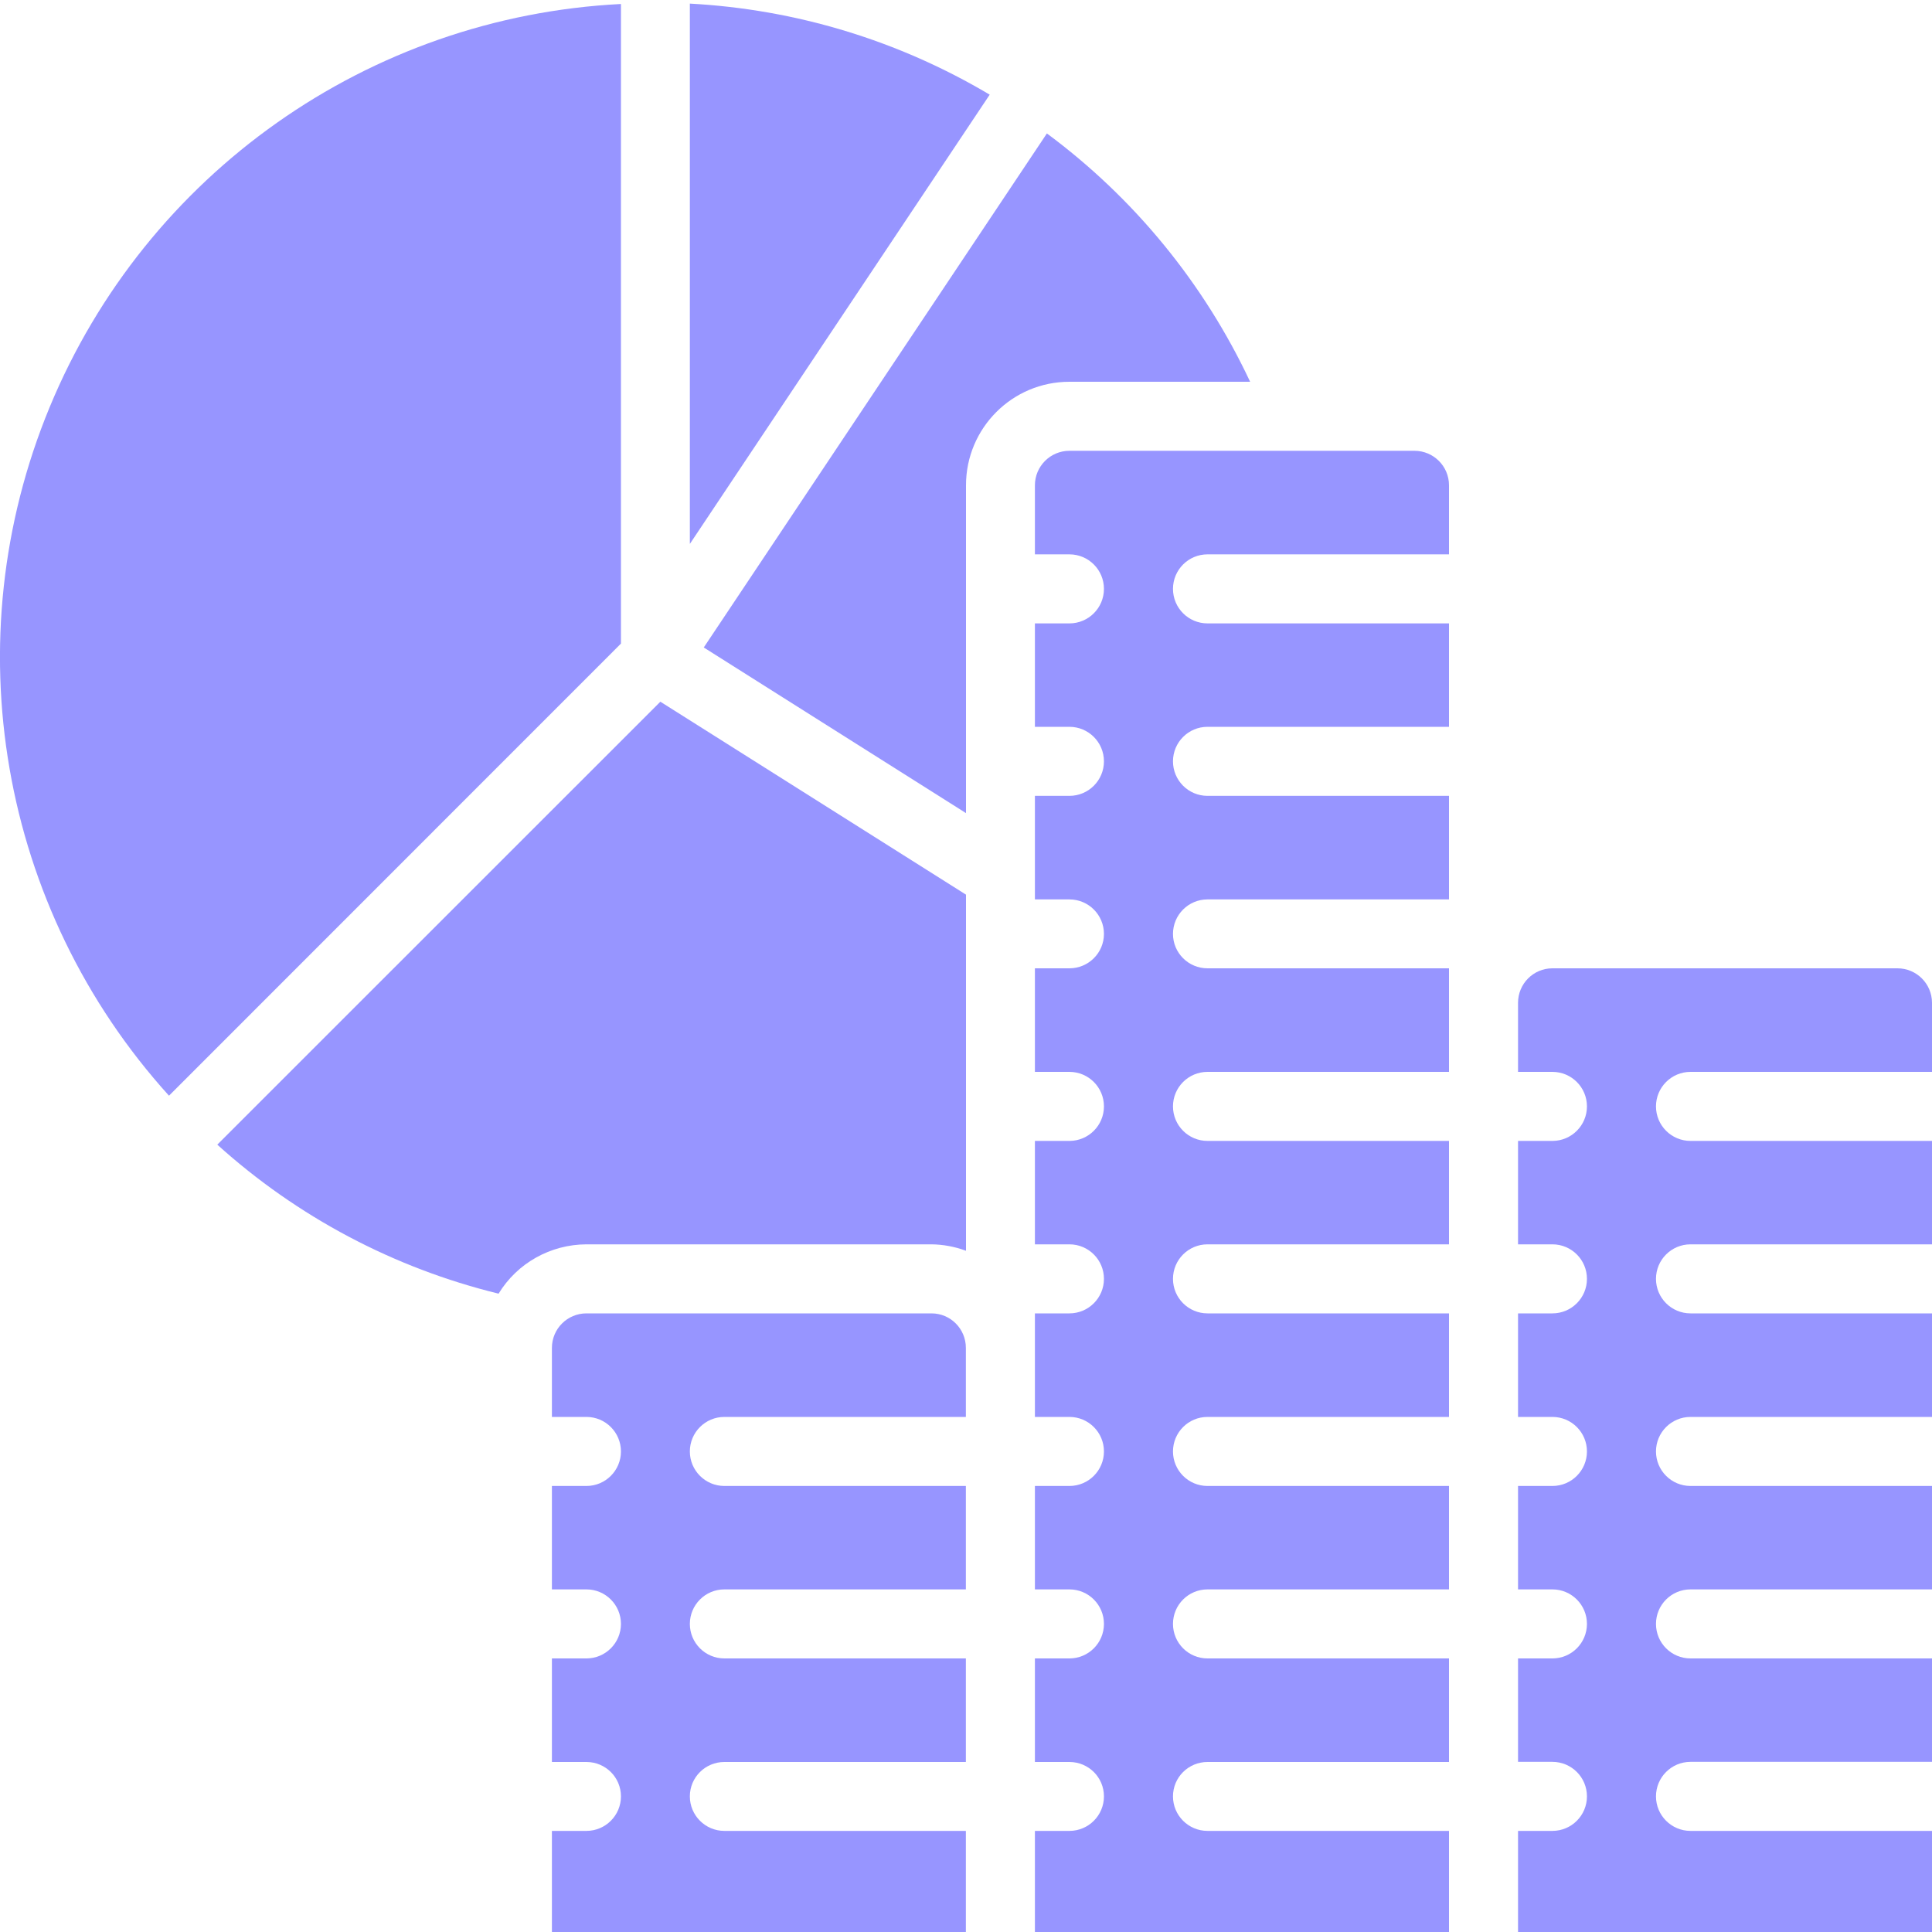 <svg xmlns="http://www.w3.org/2000/svg" width="15" height="15" fill="none" viewBox="0 0 15 15"><g clip-path="url(#clip0)"><path fill="#9795FF" d="M5.356 4.223L7.684 0.735C6.976 0.314 6.178 0.072 5.356 0.028V4.223Z"/><path fill="#9795FF" d="M4.821 4.997V0.031C2.862 0.13 1.136 1.348 0.386 3.16C-0.364 4.971 -0.004 7.053 1.312 8.507L4.821 4.997Z"/><path fill="#9795FF" d="M5.624 11.001H7.499V10.465C7.499 10.317 7.38 10.197 7.232 10.197H4.553C4.405 10.197 4.285 10.317 4.285 10.465V11.001H4.553C4.701 11.001 4.821 11.121 4.821 11.269C4.821 11.417 4.701 11.537 4.553 11.537H4.285V12.34H4.553C4.701 12.34 4.821 12.46 4.821 12.608C4.821 12.756 4.701 12.876 4.553 12.876H4.285V13.68H4.553C4.701 13.68 4.821 13.799 4.821 13.947C4.821 14.095 4.701 14.215 4.553 14.215H4.285V15.019H7.499V14.215H5.624C5.476 14.215 5.356 14.095 5.356 13.947C5.356 13.799 5.476 13.68 5.624 13.68H7.499V12.876H5.624C5.476 12.876 5.356 12.756 5.356 12.608C5.356 12.46 5.476 12.34 5.624 12.34H7.499V11.537H5.624C5.476 11.537 5.356 11.417 5.356 11.269C5.356 11.121 5.476 11.001 5.624 11.001Z"/><path fill="#9795FF" d="M9.375 4.304H11.25V3.768C11.25 3.62 11.13 3.5 10.982 3.5H8.303C8.155 3.5 8.035 3.62 8.035 3.768V4.304H8.303C8.451 4.304 8.571 4.424 8.571 4.572C8.571 4.72 8.451 4.84 8.303 4.84H8.035V5.643H8.303C8.451 5.643 8.571 5.763 8.571 5.911C8.571 6.059 8.451 6.179 8.303 6.179H8.035V6.983H8.303C8.451 6.983 8.571 7.103 8.571 7.251C8.571 7.398 8.451 7.518 8.303 7.518H8.035V8.322H8.303C8.451 8.322 8.571 8.442 8.571 8.59C8.571 8.738 8.451 8.858 8.303 8.858H8.035V9.661H8.303C8.451 9.661 8.571 9.781 8.571 9.929C8.571 10.077 8.451 10.197 8.303 10.197H8.035V11.001H8.303C8.451 11.001 8.571 11.121 8.571 11.269C8.571 11.417 8.451 11.537 8.303 11.537H8.035V12.34H8.303C8.451 12.34 8.571 12.46 8.571 12.608C8.571 12.756 8.451 12.876 8.303 12.876H8.035V13.68H8.303C8.451 13.68 8.571 13.799 8.571 13.947C8.571 14.095 8.451 14.215 8.303 14.215H8.035V15.019H11.25V14.215H9.375C9.227 14.215 9.107 14.095 9.107 13.947C9.107 13.799 9.227 13.68 9.375 13.68H11.25V12.876H9.375C9.227 12.876 9.107 12.756 9.107 12.608C9.107 12.46 9.227 12.34 9.375 12.34H11.25V11.537H9.375C9.227 11.537 9.107 11.417 9.107 11.269C9.107 11.121 9.227 11.001 9.375 11.001H11.25V10.197H9.375C9.227 10.197 9.107 10.077 9.107 9.929C9.107 9.781 9.227 9.661 9.375 9.661H11.25V8.858H9.375C9.227 8.858 9.107 8.738 9.107 8.59C9.107 8.442 9.227 8.322 9.375 8.322H11.25V7.518H9.375C9.227 7.518 9.107 7.398 9.107 7.251C9.107 7.103 9.227 6.983 9.375 6.983H11.25V6.179H9.375C9.227 6.179 9.107 6.059 9.107 5.911C9.107 5.763 9.227 5.643 9.375 5.643H11.25V4.84H9.375C9.227 4.84 9.107 4.72 9.107 4.572C9.107 4.424 9.227 4.304 9.375 4.304Z"/><path fill="#9795FF" d="M13.125 8.322H15V7.786C15 7.638 14.88 7.518 14.732 7.518H12.053C11.905 7.518 11.786 7.638 11.786 7.786V8.322H12.053C12.201 8.322 12.321 8.442 12.321 8.59C12.321 8.738 12.201 8.858 12.053 8.858H11.786V9.661H12.053C12.201 9.661 12.321 9.781 12.321 9.929C12.321 10.077 12.201 10.197 12.053 10.197H11.786V11.001H12.053C12.201 11.001 12.321 11.121 12.321 11.269C12.321 11.417 12.201 11.537 12.053 11.537H11.786V12.34H12.053C12.201 12.34 12.321 12.46 12.321 12.608C12.321 12.756 12.201 12.876 12.053 12.876H11.786V13.679H12.053C12.201 13.679 12.321 13.799 12.321 13.947C12.321 14.095 12.201 14.215 12.053 14.215H11.786V15.019H15V14.215H13.125C12.977 14.215 12.857 14.095 12.857 13.947C12.857 13.799 12.977 13.679 13.125 13.679H15V12.876H13.125C12.977 12.876 12.857 12.756 12.857 12.608C12.857 12.46 12.977 12.34 13.125 12.34H15V11.537H13.125C12.977 11.537 12.857 11.417 12.857 11.269C12.857 11.121 12.977 11.001 13.125 11.001H15V10.197H13.125C12.977 10.197 12.857 10.077 12.857 9.929C12.857 9.781 12.977 9.661 13.125 9.661H15V8.858H13.125C12.977 8.858 12.857 8.738 12.857 8.59C12.857 8.442 12.977 8.322 13.125 8.322Z"/><path fill="#9795FF" d="M8.128 1.036L5.464 5.027L7.5 6.313V3.768C7.5 3.324 7.859 2.964 8.303 2.964H9.706C9.348 2.201 8.806 1.538 8.128 1.036Z"/><path fill="#9795FF" d="M1.687 8.887C2.308 9.448 3.058 9.845 3.871 10.044C4.016 9.806 4.275 9.662 4.553 9.661H7.232C7.323 9.662 7.414 9.679 7.5 9.711V6.946L5.127 5.448L1.687 8.887Z"/></g><defs><clipPath id="clip0"><rect width="15" height="15" fill="#fff"/></clipPath></defs></svg>